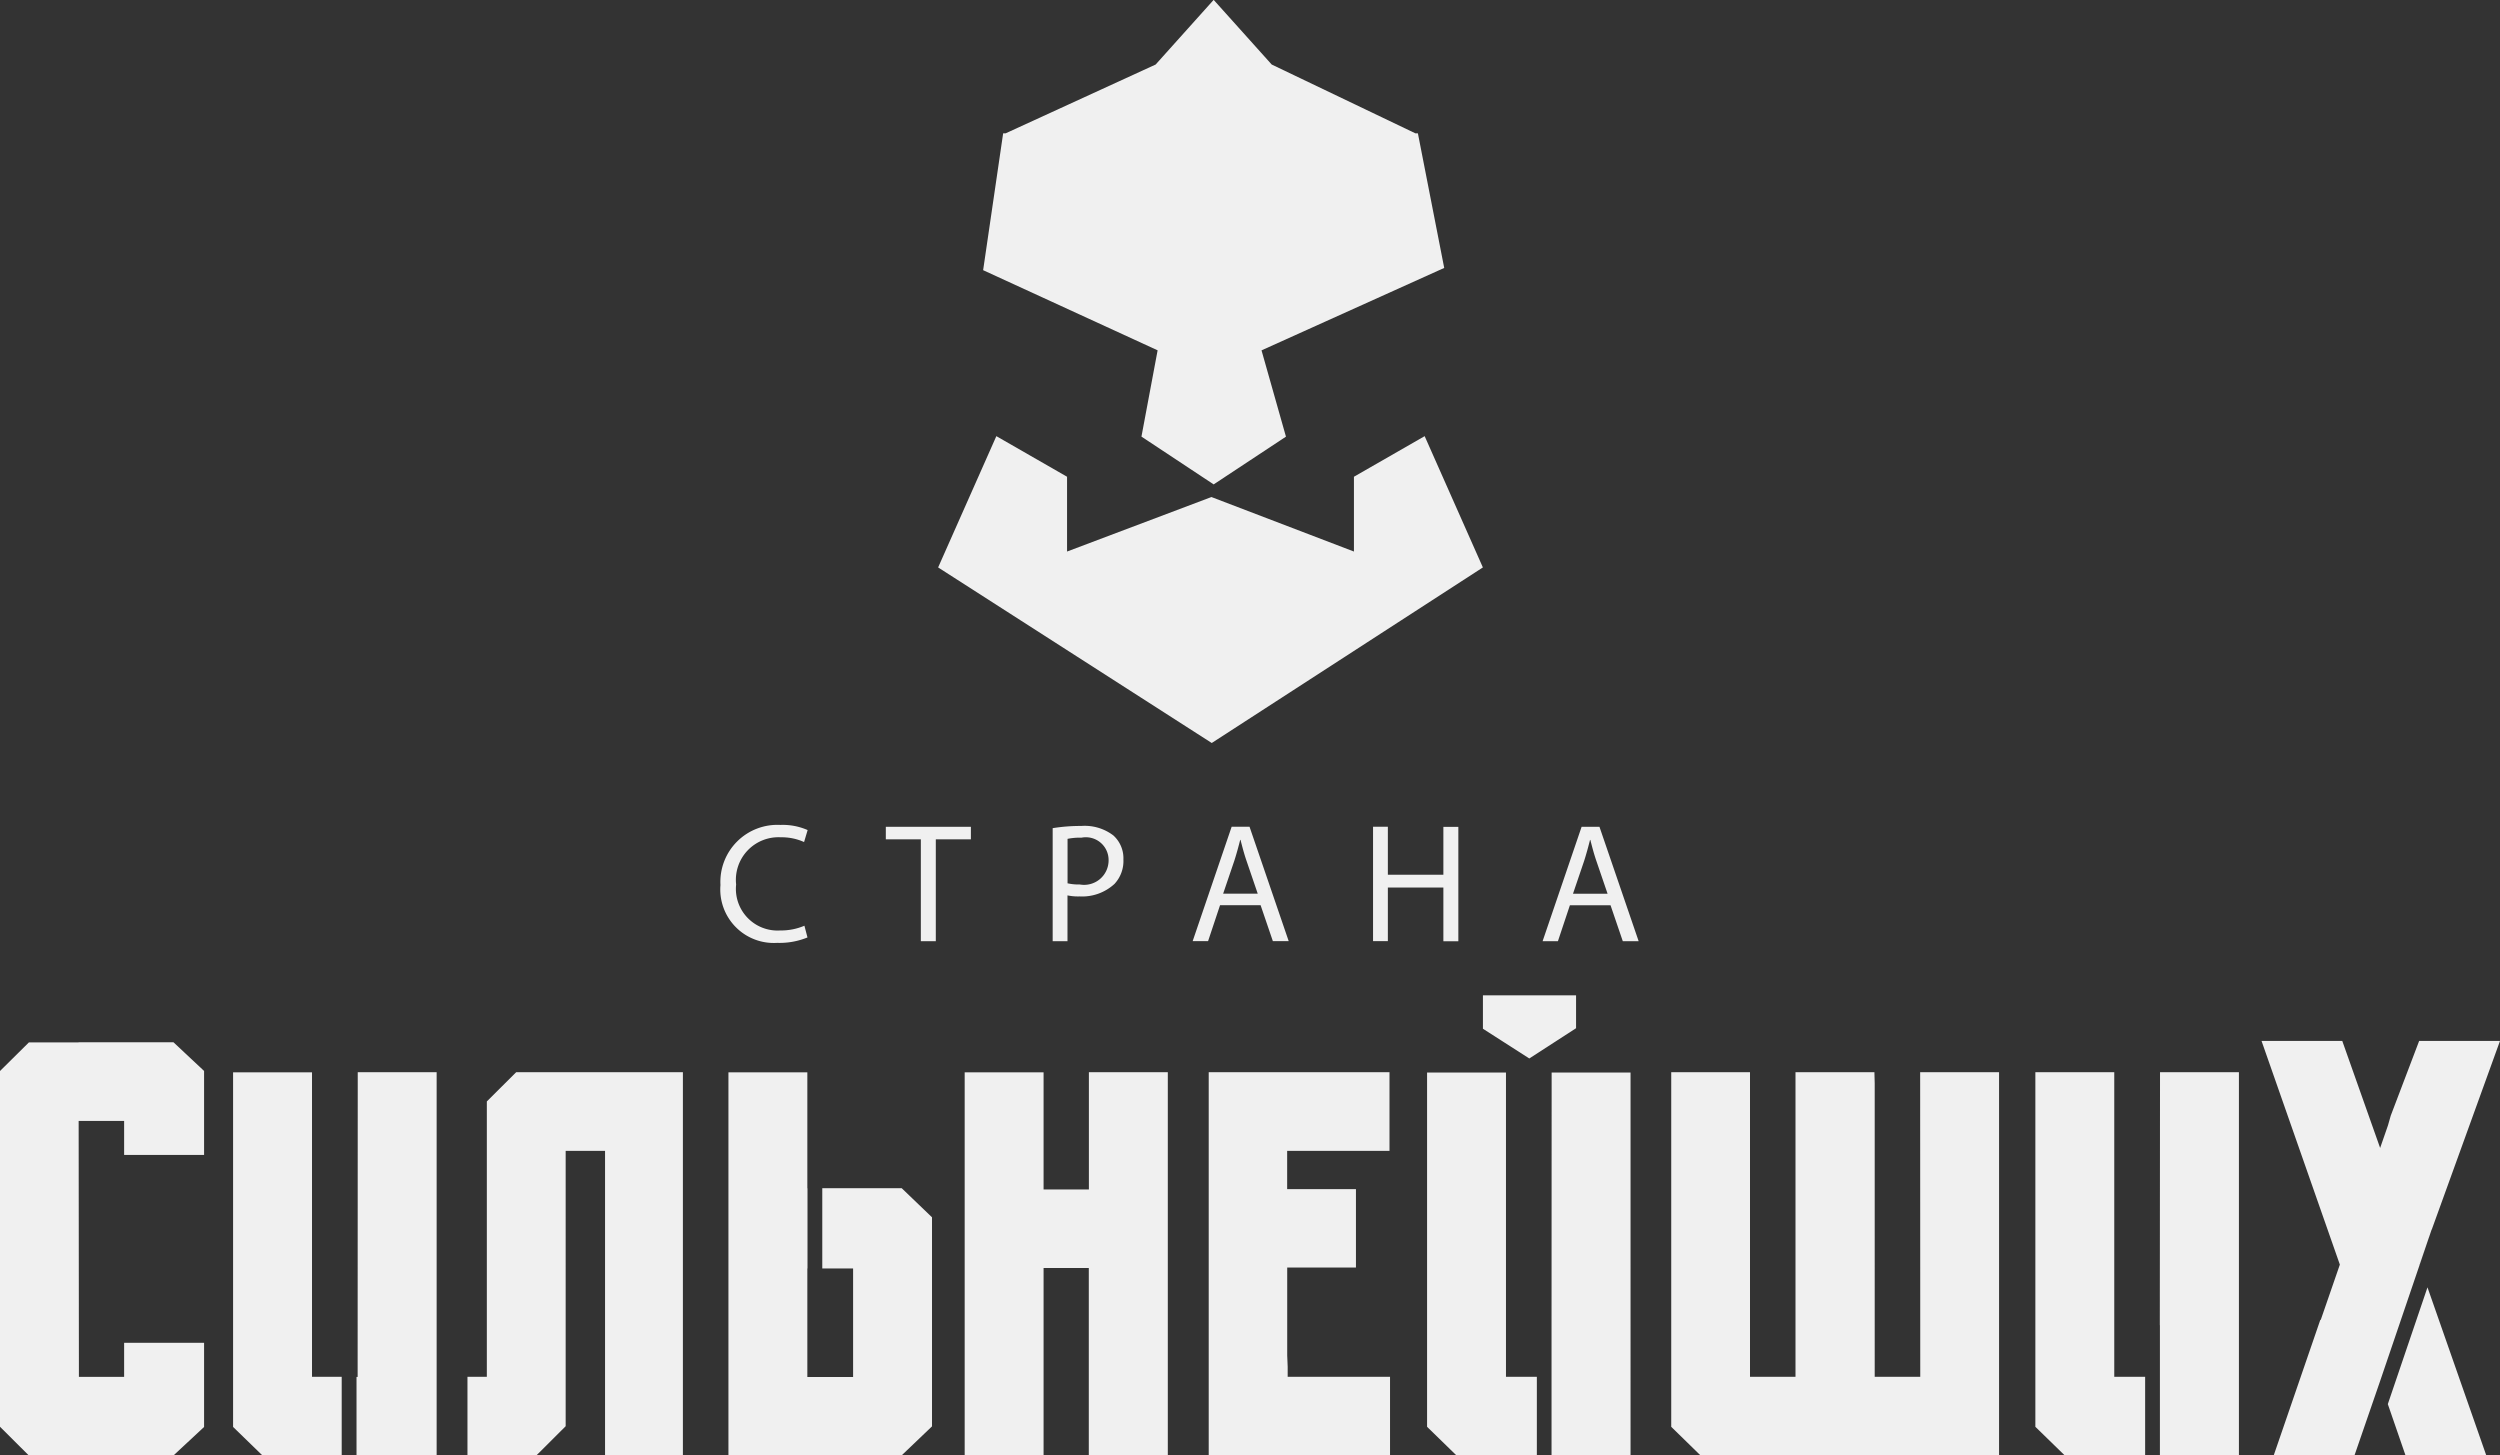 <svg xmlns="http://www.w3.org/2000/svg" width="146" height="85" viewBox="0 0 146 85">
  <rect x="0" y="0" width="146" height="85" fill="#333333" stroke="none"/>
  <defs>
    <style>
      .cls-1 {
        fill: #f0f0f0;
        fill-rule: evenodd;
      }
    </style>
  </defs>
  <path id="logo" class="cls-1" d="M193.2,108.471l-4.13,2.371v4.368l-8.322-3.183-8.432,3.183v-4.368l-4.129-2.371-3.4,7.667,15.979,10.253L196.6,116.138Zm1.142-9.824-1.537-7.861h-0.147l-8.391-4.018-3.389-3.776-3.388,3.776-8.76,4.018h-0.146l-1.169,7.992,10.19,4.681-0.944,5.039,4.217,2.791L185.1,108.5l-1.427-5.039Zm-37.185,39.1a4.318,4.318,0,0,1-1.77.317,3.127,3.127,0,0,1-3.312-3.38,3.329,3.329,0,0,1,3.5-3.508,3.6,3.6,0,0,1,1.591.3l-0.208.7a3.154,3.154,0,0,0-1.352-.278,2.488,2.488,0,0,0-2.616,2.755,2.432,2.432,0,0,0,2.576,2.686,3.481,3.481,0,0,0,1.412-.277Zm6.614-5.729h-2.039v-0.733H166.7v0.733h-2.049v5.947h-0.874v-5.947Zm7.709-.654a10.115,10.115,0,0,1,1.661-.128,2.758,2.758,0,0,1,1.879.554,1.794,1.794,0,0,1,.587,1.4,1.964,1.964,0,0,1-.517,1.427,2.784,2.784,0,0,1-2.049.734,3.019,3.019,0,0,1-.7-0.06v2.676h-0.865v-6.6Zm0.865,3.221a2.894,2.894,0,0,0,.716.069,1.43,1.43,0,0,0,1.681-1.427,1.328,1.328,0,0,0-1.581-1.307,3.631,3.631,0,0,0-.816.069v2.6Zm8.906,1.278-0.7,2.1h-0.9l2.277-6.68h1.045l2.287,6.68h-0.925l-0.716-2.1h-2.377Zm2.2-.674-0.656-1.922c-0.15-.436-0.249-0.833-0.349-1.219h-0.019c-0.1.4-.209,0.8-0.339,1.209l-0.656,1.932h2.019Zm7.6-3.9v2.795h3.242v-2.795h0.874v6.68h-0.874V134.83h-3.242v3.132h-0.865v-6.68h0.865Zm10.631,4.578-0.7,2.1h-0.895l2.278-6.68h1.044l2.288,6.68h-0.926l-0.716-2.1h-2.377Zm2.2-.674-0.657-1.922c-0.15-.436-0.249-0.833-0.349-1.219h-0.019c-0.1.4-.209,0.8-0.338,1.209l-0.656,1.932h2.019Zm47.424,21.673,0.562-1.653-0.58,1.6Zm-136.718-12.99h-2.9L110,145.547v20.775L111.684,168h8.446l1.788-1.666v-4.913h-4.669v1.986h-2.641l-0.015-14.946h2.656v1.987h4.669v-4.905l-1.787-1.674h-5.543Zm43.433,8.519v4.683h1.8v6.337h-2.672v-6.337h0.009v-4.683h-0.009v-6.771h-4.608V168H162.65l1.779-1.7v-12.21l-1.77-1.7h-4.638Zm-29.8,11.019v-17.79h-4.609v20.709L125.328,168h4.627v-4.593h-1.737Zm2.665,0h-0.065V168H135.5V145.617h-4.608Zm42.7-10.949h-2.641v-6.841h-4.608V168h4.608V157.051h2.641V168H178.2V145.617h-4.609v6.841ZM185.2,162.815l-0.027-.656v-5.136h4.014v-4.577H185.17V150.21h5.977v-4.593H180.589V168h10.589v-4.593H185.2v-0.592Zm66.091-6.007,0.58-1.6,0.135-.4,0.008,0L256,143.789h-4.721l-1.66,4.367-0.162.569L249,150.041l-2.212-6.252h-4.715l4.574,13.064-1.116,3.23-0.023-.009L242.783,168H247.5l1.481-4.295,2.328-6.846ZM249.449,165l1.035,3H255.2l-3.435-9.819Zm-51.5-1.594v-17.77h-4.608v20.689L195.06,168h4.692v-4.593h-1.8Zm2.661-3.014h0V168h4.614V145.637h-4.608Zm35.523,0h0.006V168h4.614V145.617h-4.608Zm-2.66,3.014v-17.79h-4.608v20.709L230.584,168h4.692v-4.593h-1.8Zm-11.33,0h-2.66V146.273l-0.017-.656h-4.609v17.79H212.2v-17.79H207.6v20.709L209.313,168h17.432V145.617h-4.608Zm-76.808-17.79h-5.189l-1.715,1.708v16.083H137.3V168h4.021l1.714-1.709V150.21h2.3V168h4.546V145.617h-4.546Zm51.268-4.489v1.951l2.708,1.737,2.731-1.767v-1.921H196.6Z" transform="translate(-110 -83)"/>
</svg>
